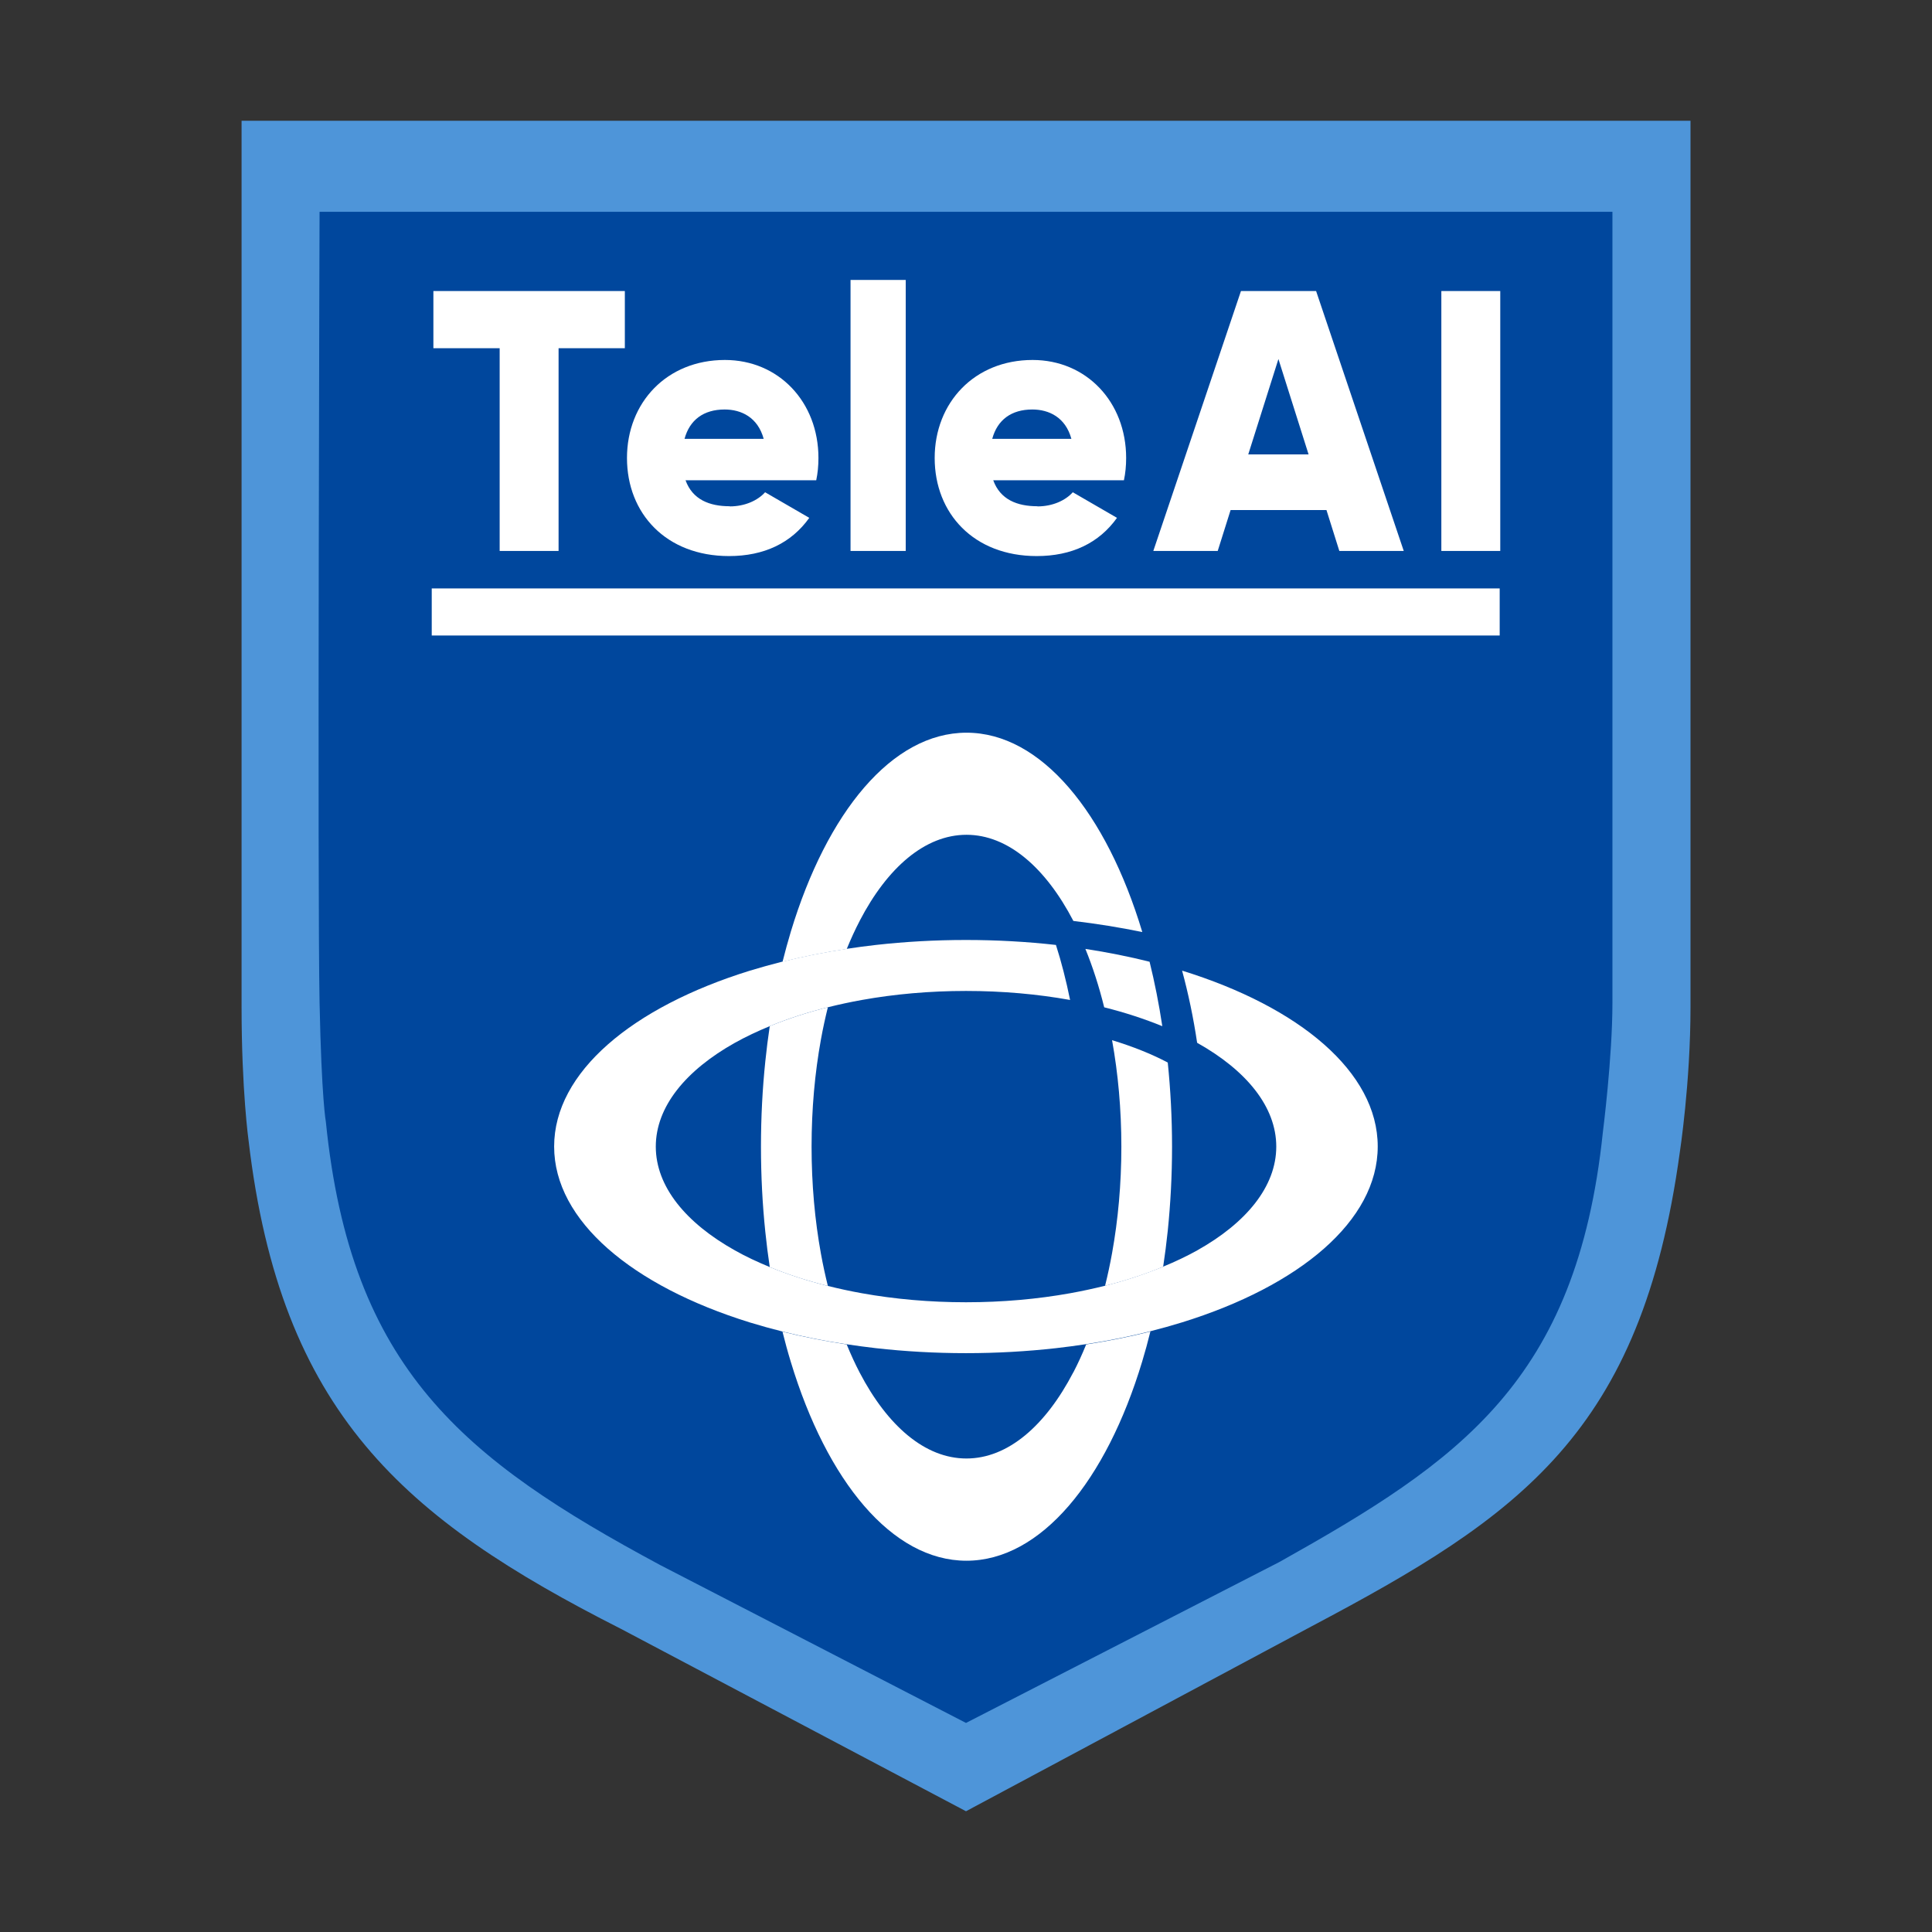 <svg width="128" height="128" viewBox="0 0 128 128" fill="none" xmlns="http://www.w3.org/2000/svg">
<rect x="0" y="0" width="128" height="128" fill="#333333" stroke="none"/>
<path d="M16 8H112V66.723C112 71.757 111.29 76.352 111.29 76.352C108.741 94.947 100.703 100.445 86.877 107.758L64 120L41.137 107.915C26.738 100.617 18.586 93.591 16.469 75.569C16.469 75.569 16.005 72.254 16.005 66.723V8H16Z" fill="#4E95D9"/>
<path d="M21.172 14.033H106.828V66.427C106.828 70.071 106.193 75.019 106.193 75.019C104.464 91.551 96.663 96.815 84.77 103.483L64 114.149L43.728 103.683C30.707 96.686 23.237 90.686 21.589 74.322C21.589 74.322 21.305 72.856 21.172 66.427C21.026 59.324 21.172 14.033 21.172 14.033Z" fill="#00479D"/>
<path d="M41.397 23.07H37.007V36.502H33.104V23.07H28.713V19.282H41.397V23.07Z" fill="white"/>
<path d="M48.35 33.55C49.35 33.55 50.203 33.158 50.69 32.613L53.617 34.309C52.424 35.981 50.619 36.841 48.298 36.841C44.126 36.841 41.539 34.013 41.539 30.345C41.539 26.676 44.173 23.849 48.028 23.849C51.59 23.849 54.224 26.628 54.224 30.345C54.224 30.86 54.176 31.352 54.077 31.82H45.419C45.883 33.101 47.005 33.54 48.346 33.54L48.35 33.55ZM50.596 29.074C50.207 27.646 49.108 27.13 48.01 27.13C46.617 27.13 45.693 27.818 45.352 29.074H50.596Z" fill="white"/>
<path d="M56.35 18.547H60.007V36.502H56.35V18.547Z" fill="white"/>
<path d="M68.737 33.55C69.736 33.55 70.588 33.158 71.076 32.613L74.004 34.309C72.81 35.981 71.005 36.841 68.684 36.841C64.511 36.841 61.925 34.013 61.925 30.345C61.925 26.676 64.559 23.849 68.414 23.849C71.976 23.849 74.61 26.628 74.61 30.345C74.61 30.86 74.562 31.352 74.463 31.82H65.805C66.269 33.101 67.391 33.54 68.732 33.54L68.737 33.55ZM70.982 29.074C70.593 27.646 69.494 27.13 68.395 27.13C67.003 27.13 66.079 27.818 65.738 29.074H70.982Z" fill="white"/>
<path d="M81.53 33.793L80.677 36.502H76.41L82.217 19.282H87.195L93.002 36.502H88.734L87.882 33.793H81.53ZM86.697 30.106L84.699 23.786L82.7 30.106H86.702H86.697Z" fill="white"/>
<path d="M99.396 19.282V36.502H95.493V19.282H99.396Z" fill="white"/>
<path d="M99.358 38.985H28.604V42.104H99.358V38.985Z" fill="white"/>
<path d="M71.109 90.921C69.267 94.46 66.776 96.629 64.028 96.629C61.281 96.629 58.799 94.465 56.957 90.94C56.649 90.352 56.365 89.726 56.095 89.072C54.622 88.847 53.196 88.566 51.841 88.227C52.012 88.91 52.192 89.573 52.391 90.223C54.783 98.124 59.098 103.402 64.028 103.402C68.959 103.402 73.288 98.114 75.675 90.195C75.87 89.554 76.05 88.891 76.216 88.217C74.856 88.561 73.435 88.843 71.962 89.072C71.697 89.726 71.413 90.347 71.109 90.93V90.921Z" fill="white"/>
<path d="M56.962 60.996C58.799 57.471 61.291 55.307 64.033 55.307C66.776 55.307 69.272 57.48 71.114 61.015C72.687 61.201 74.212 61.449 75.68 61.75C73.293 53.831 68.969 48.543 64.033 48.543C59.098 48.543 54.787 53.821 52.395 61.722C52.201 62.371 52.017 63.035 51.846 63.718C53.205 63.379 54.626 63.093 56.099 62.873C56.369 62.214 56.654 61.588 56.962 61V60.996Z" fill="white"/>
<path d="M77.367 81.544C77.551 79.743 77.651 77.881 77.651 75.97C77.651 74.059 77.551 72.197 77.367 70.396C76.287 69.827 75.046 69.331 73.677 68.915C74.075 71.117 74.293 73.491 74.293 75.97C74.293 78.449 74.075 80.823 73.677 83.025C73.544 83.765 73.388 84.487 73.213 85.189C74.596 84.84 75.884 84.415 77.063 83.923C77.182 83.144 77.281 82.351 77.367 81.544Z" fill="white"/>
<path d="M50.705 70.31C50.515 72.134 50.416 74.026 50.416 75.965C50.416 77.904 50.515 79.796 50.705 81.621C50.785 82.409 50.885 83.183 50.998 83.947C52.182 84.434 53.471 84.854 54.849 85.198C54.678 84.51 54.522 83.799 54.39 83.068C53.987 80.852 53.769 78.463 53.769 75.965C53.769 73.467 53.987 71.079 54.39 68.862C54.522 68.132 54.678 67.42 54.849 66.732C53.471 67.076 52.182 67.501 50.998 67.984C50.885 68.743 50.785 69.522 50.705 70.31Z" fill="white"/>
<path d="M77.007 67.993C76.784 66.513 76.5 65.084 76.163 63.718C74.809 63.379 73.388 63.093 71.91 62.868C72.393 64.052 72.815 65.352 73.156 66.737C74.534 67.081 75.827 67.506 77.007 67.988V67.993Z" fill="white"/>
<path d="M78.319 64.315C78.731 65.834 79.067 67.43 79.313 69.087C82.572 70.912 84.556 73.324 84.556 75.965C84.556 78.607 82.572 81.019 79.313 82.843C78.622 83.23 77.864 83.588 77.063 83.918C75.879 84.405 74.596 84.835 73.213 85.184C72.464 85.37 71.692 85.537 70.896 85.681C68.741 86.068 66.42 86.278 64 86.278C61.58 86.278 59.259 86.068 57.104 85.681C56.332 85.542 55.583 85.38 54.854 85.198C53.471 84.854 52.187 84.429 51.003 83.947C50.179 83.608 49.402 83.245 48.691 82.843C45.433 81.019 43.448 78.607 43.448 75.965C43.448 73.324 45.433 70.912 48.691 69.087C49.402 68.691 50.179 68.323 51.003 67.984C52.187 67.496 53.475 67.076 54.854 66.732C55.583 66.551 56.332 66.388 57.104 66.25C59.259 65.863 61.58 65.653 64 65.653C66.42 65.653 68.741 65.863 70.896 66.25C70.631 64.946 70.319 63.728 69.959 62.605C68.04 62.39 66.046 62.276 63.995 62.276C61.944 62.276 59.95 62.39 58.032 62.605C57.378 62.677 56.729 62.768 56.095 62.863C54.622 63.088 53.196 63.37 51.841 63.709C51.102 63.895 50.378 64.096 49.677 64.311C41.895 66.723 36.713 71.036 36.713 75.96C36.713 80.885 41.899 85.203 49.677 87.615C50.378 87.83 51.102 88.031 51.841 88.217C53.201 88.556 54.622 88.843 56.095 89.062C56.734 89.158 57.378 89.244 58.032 89.32C59.95 89.535 61.944 89.65 63.995 89.65C66.046 89.65 68.04 89.535 69.959 89.32C70.636 89.244 71.304 89.153 71.962 89.053C73.435 88.828 74.861 88.542 76.216 88.198C76.936 88.016 77.636 87.82 78.314 87.61C86.096 85.198 91.278 80.885 91.278 75.956C91.278 71.026 86.091 66.713 78.314 64.306L78.319 64.315Z" fill="white"/>
</svg>

